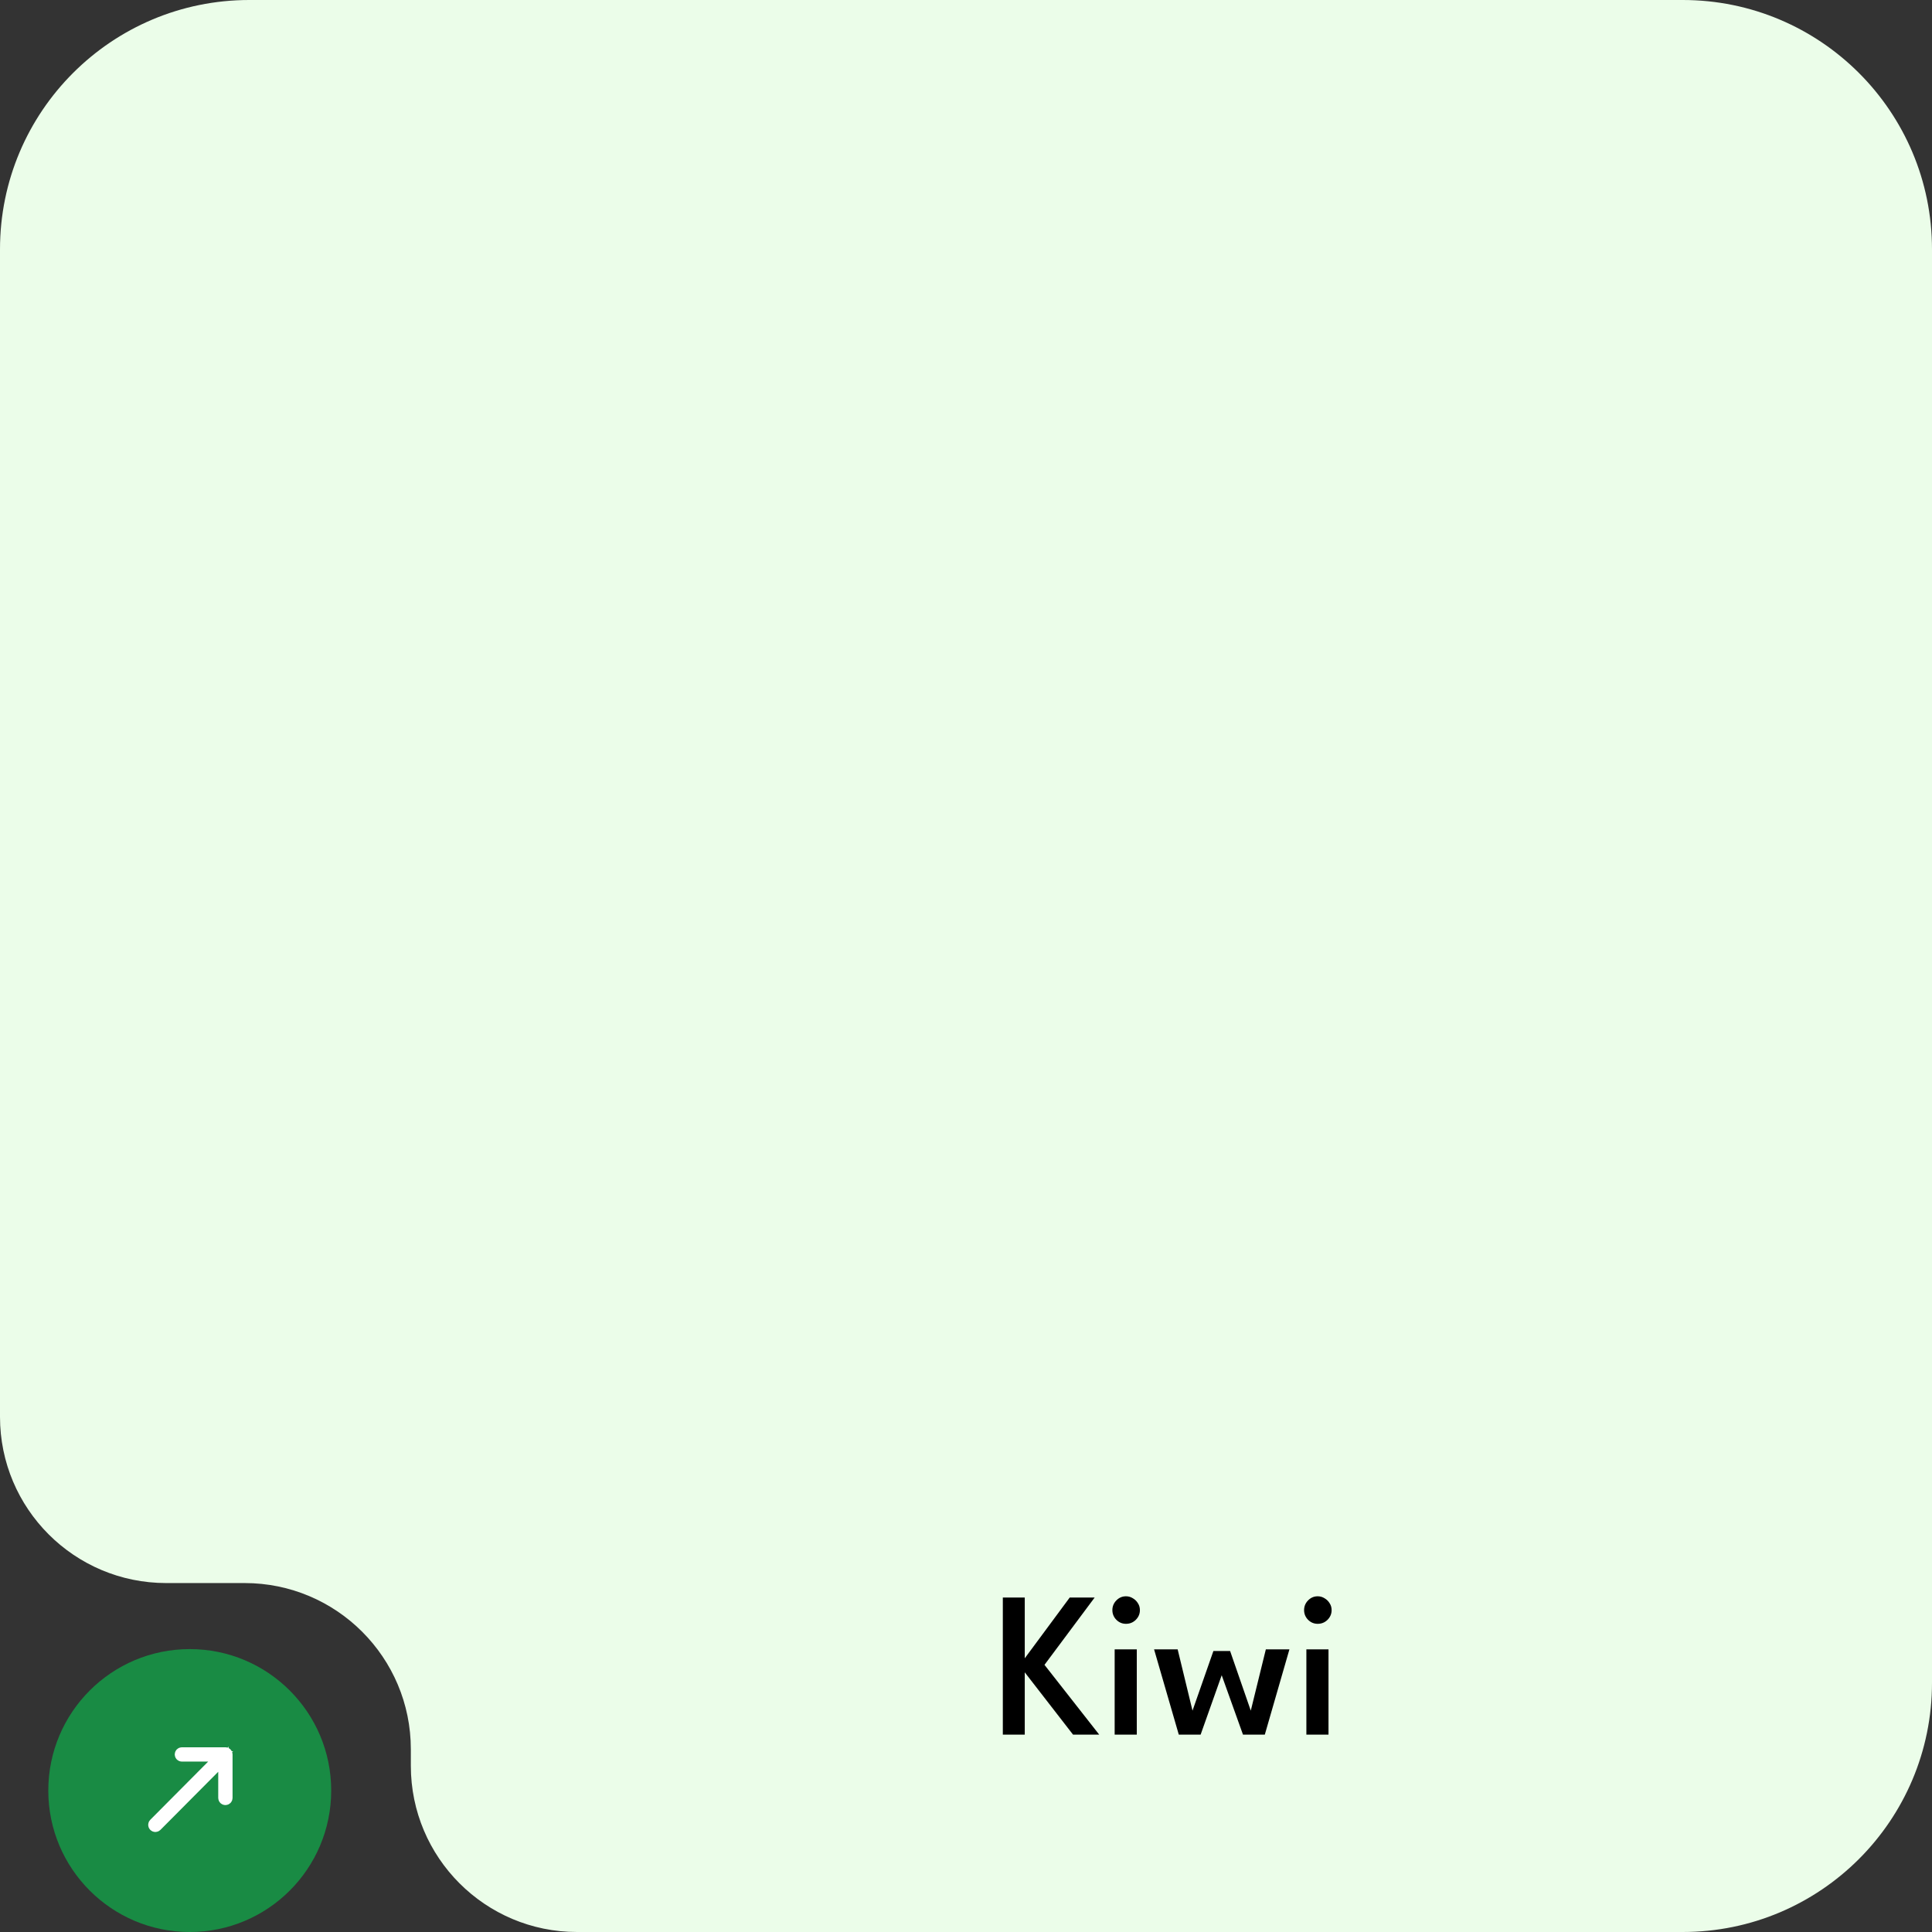 <svg width="186" height="186" viewBox="0 0 186 186" fill="none" xmlns="http://www.w3.org/2000/svg">
<rect x="0" y="0" width="186" height="186" fill="#333333" stroke="none"/>
<path d="M0 24C0 10.745 10.745 0 24 0H162C175.255 0 186 10.745 186 24V162C186 175.255 175.255 186 162 186H98.153H55.553C46.717 186 39.553 178.837 39.553 170V168.406C39.553 159.57 32.39 152.406 23.553 152.406H16C7.163 152.406 0 145.243 0 136.406V24Z" fill="#EBFDE9"/>
<circle cx="18.268" cy="172.382" r="13.618" fill="#198B44"/>
<path d="M21.889 168.905L21.889 173.093C21.889 173.143 21.869 173.191 21.833 173.227C21.798 173.262 21.749 173.282 21.699 173.282C21.649 173.282 21.601 173.262 21.565 173.227C21.53 173.191 21.51 173.143 21.51 173.093L21.51 169.362L15.089 175.818C15.053 175.853 15.005 175.873 14.955 175.873C14.905 175.873 14.857 175.853 14.822 175.818C14.786 175.783 14.766 175.734 14.766 175.684C14.766 175.634 14.786 175.586 14.822 175.551L21.243 169.094L17.511 169.095C17.461 169.095 17.413 169.075 17.377 169.039C17.342 169.004 17.322 168.955 17.322 168.905C17.322 168.855 17.342 168.807 17.377 168.771C17.413 168.736 17.461 168.716 17.511 168.716L21.699 168.716C21.724 168.716 21.749 168.721 21.772 168.73C21.795 168.74 21.816 168.754 21.833 168.771C21.851 168.789 21.865 168.81 21.874 168.833C21.884 168.856 21.889 168.88 21.889 168.905Z" fill="white" stroke="white"/>
<path d="M100.556 160.28L105.826 167H103.306L98.656 161V167H96.546V153.8H98.656V159.65L102.986 153.8H105.386L100.556 160.28ZM107.312 167V158.79H109.442V167H107.312ZM108.402 156.33C108.042 156.33 107.732 156.2 107.472 155.94C107.219 155.68 107.092 155.37 107.092 155.01C107.092 154.65 107.219 154.34 107.472 154.08C107.732 153.813 108.042 153.68 108.402 153.68C108.642 153.68 108.862 153.743 109.062 153.87C109.269 153.99 109.432 154.15 109.552 154.35C109.679 154.543 109.742 154.763 109.742 155.01C109.742 155.37 109.612 155.68 109.352 155.94C109.092 156.2 108.775 156.33 108.402 156.33ZM117.617 161.28L115.587 167H113.487L111.107 158.79H113.377L114.807 164.69L116.817 158.95H118.427L120.417 164.69L121.867 158.79H124.137L121.767 167H119.667L117.617 161.28ZM125.769 167V158.79H127.899V167H125.769ZM126.859 156.33C126.499 156.33 126.189 156.2 125.929 155.94C125.676 155.68 125.549 155.37 125.549 155.01C125.549 154.65 125.676 154.34 125.929 154.08C126.189 153.813 126.499 153.68 126.859 153.68C127.099 153.68 127.319 153.743 127.519 153.87C127.726 153.99 127.889 154.15 128.009 154.35C128.136 154.543 128.199 154.763 128.199 155.01C128.199 155.37 128.069 155.68 127.809 155.94C127.549 156.2 127.232 156.33 126.859 156.33Z" fill="black"/>
</svg>
